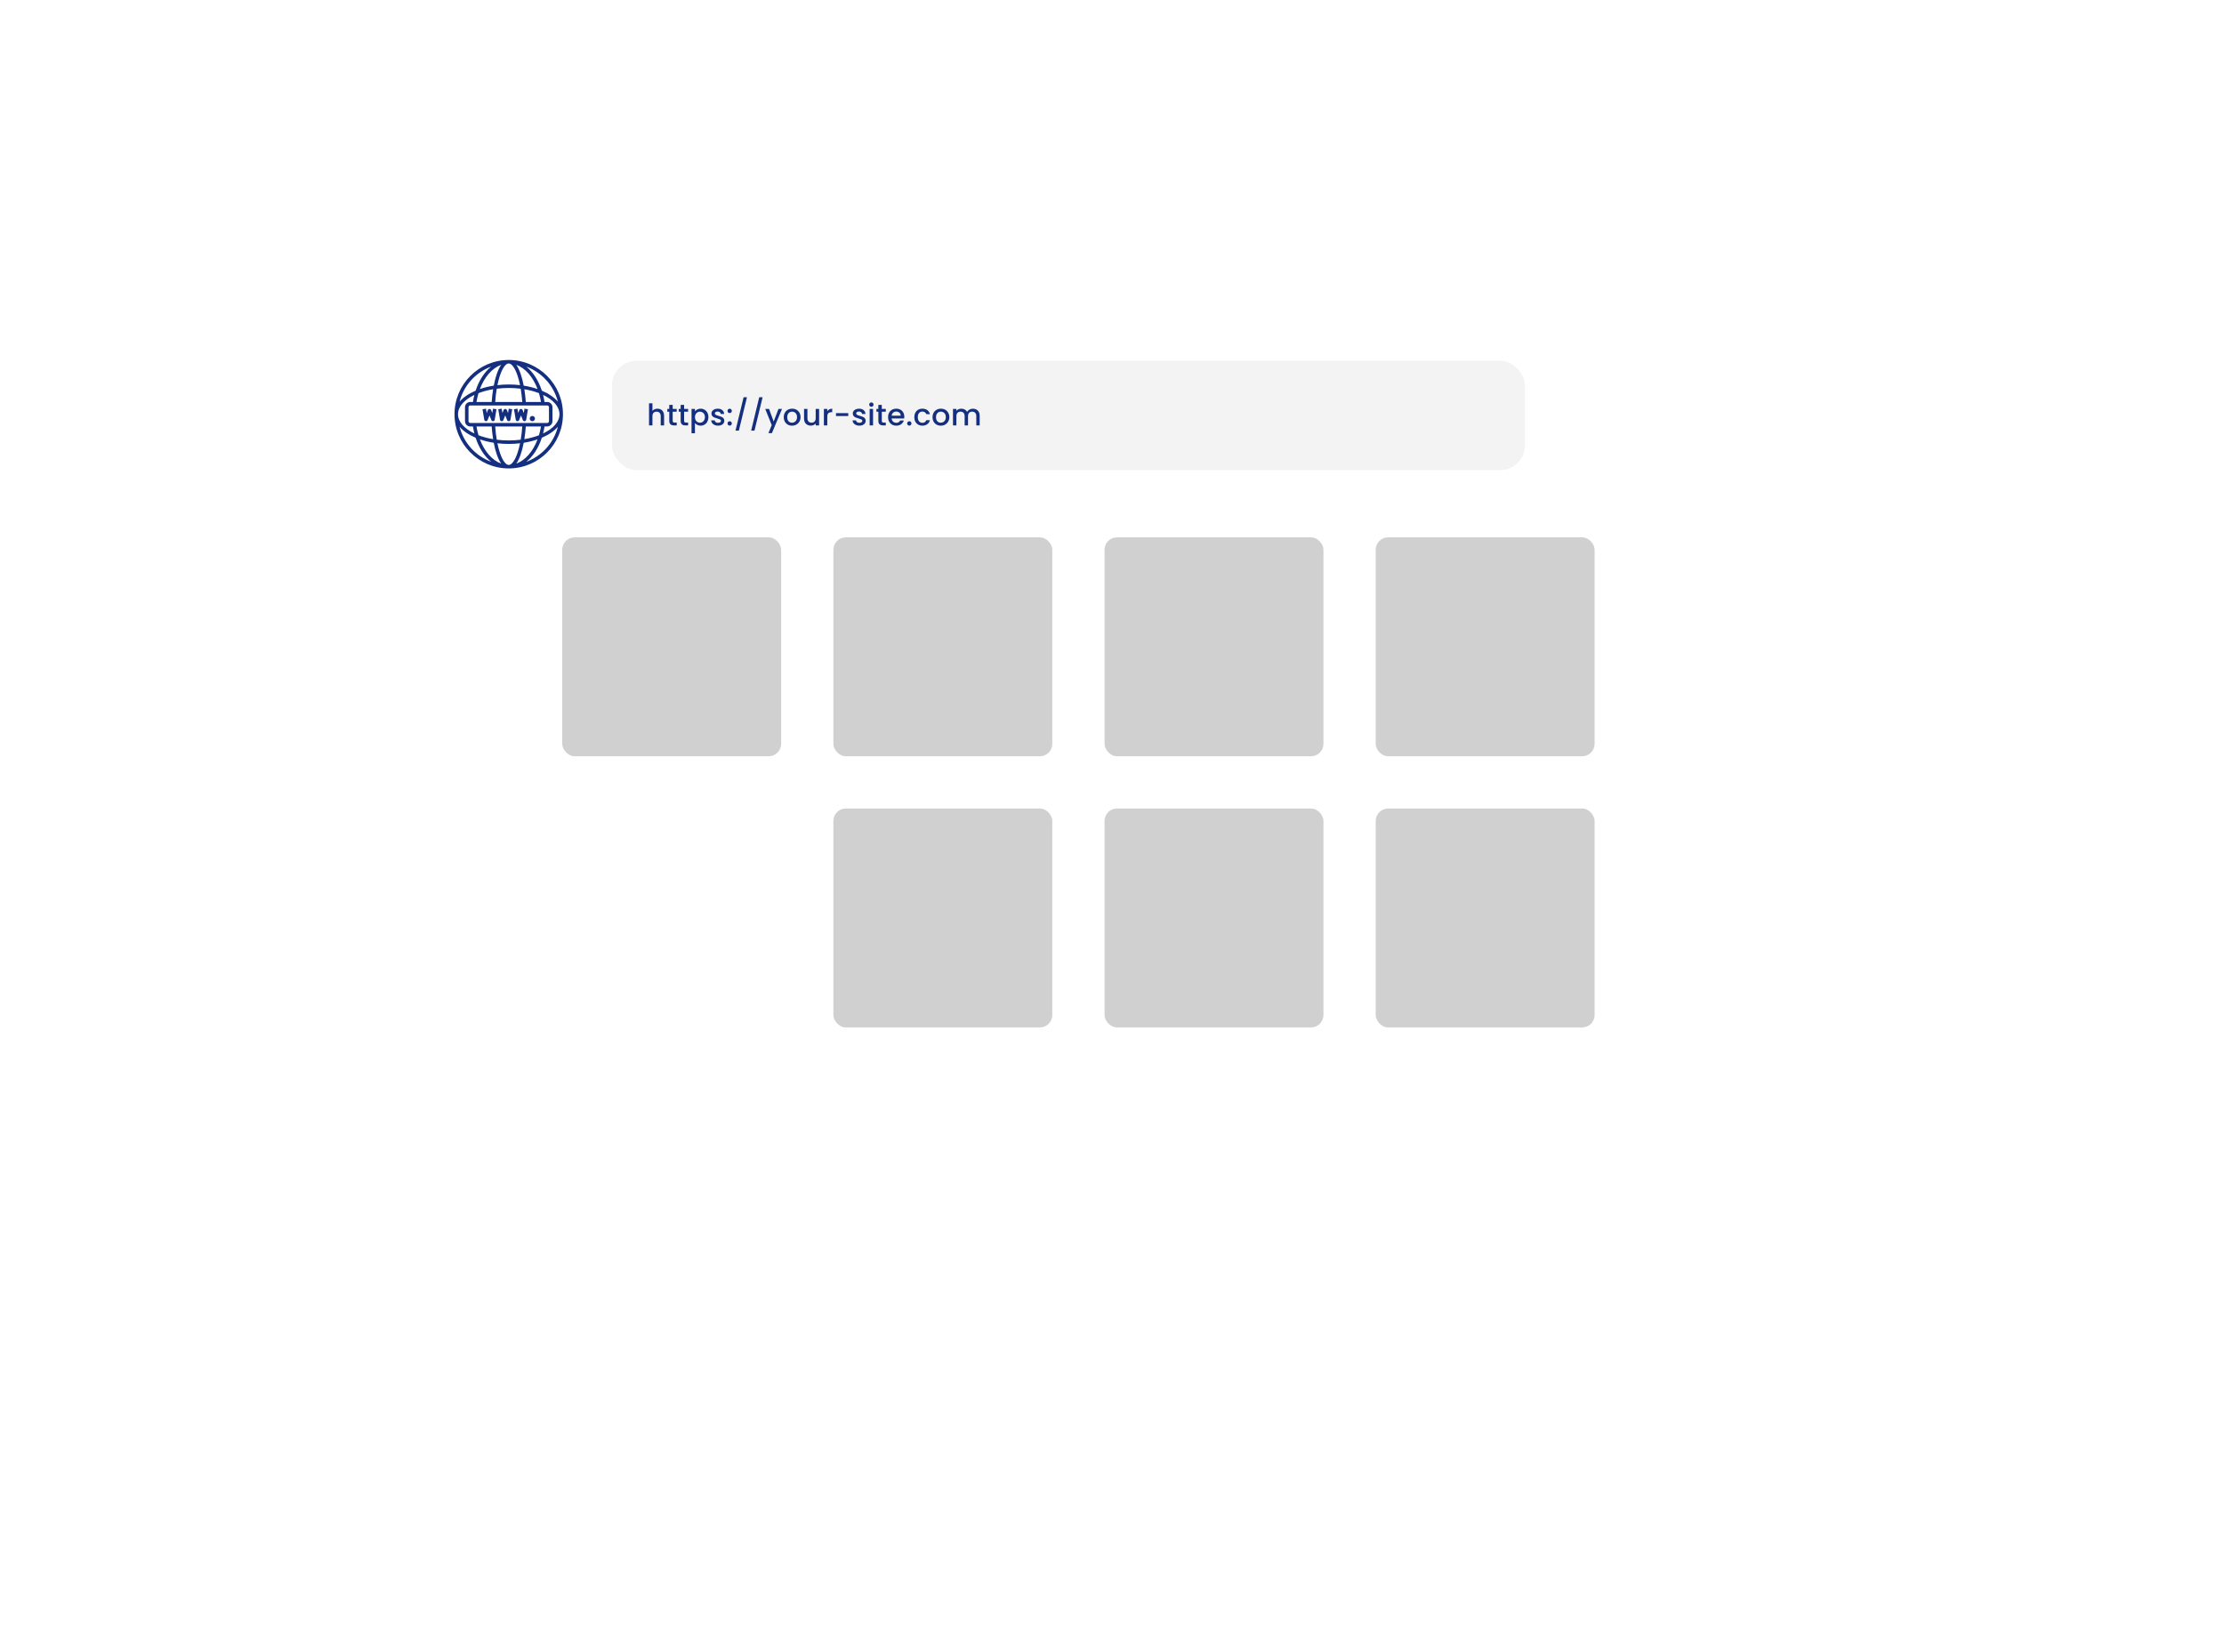 <svg viewBox="0 0 894 664" fill="none" xmlns="http://www.w3.org/2000/svg">
<g filter="url(#filter0_ddddd_0_1)">
<rect x="150" y="116" width="567" height="337" rx="14" fill="white"/>
<rect x="150.5" y="116.5" width="566" height="336" rx="13.5" stroke="white"/>
</g>
<path d="M204.5 144.703C192.481 144.703 182.703 154.481 182.703 166.5C182.703 178.519 192.481 188.297 204.5 188.297C216.519 188.297 226.297 178.519 226.297 166.5C226.297 154.481 216.519 144.703 204.5 144.703ZM189.031 170.016C188.643 170.016 188.328 169.701 188.328 169.312V163.688C188.328 163.299 188.643 162.984 189.031 162.984H219.969C220.357 162.984 220.672 163.299 220.672 163.688V169.312C220.672 169.701 220.357 170.016 219.969 170.016H189.031ZM209.944 171.422C209.804 173.359 209.59 175.138 209.318 176.747C207.772 176.941 206.159 177.047 204.5 177.047C202.841 177.047 201.228 176.941 199.683 176.747C199.411 175.138 199.196 173.359 199.056 171.422H209.944ZM199.056 161.578C199.196 159.641 199.41 157.862 199.682 156.253C201.228 156.059 202.841 155.953 204.5 155.953C206.159 155.953 207.772 156.059 209.317 156.253C209.59 157.862 209.804 159.641 209.944 161.578H199.056ZM211.359 161.578C211.235 159.846 211.04 158.119 210.775 156.466C212.908 156.824 214.889 157.357 216.65 158.036C216.989 159.162 217.263 160.346 217.464 161.578H211.359ZM210.52 155.014C209.853 151.535 208.854 148.509 207.534 146.651C211.145 147.95 214.253 151.512 216.09 156.385C214.379 155.792 212.508 155.328 210.52 155.014V155.014ZM209.049 154.811C207.581 154.639 206.06 154.547 204.5 154.547C202.94 154.547 201.419 154.639 199.951 154.811C201.08 149.265 202.904 146.109 204.5 146.109C206.095 146.109 207.919 149.265 209.049 154.811ZM198.479 155.014C196.491 155.328 194.62 155.793 192.909 156.384C194.746 151.511 197.853 147.949 201.465 146.651C200.145 148.509 199.146 151.534 198.479 155.014V155.014ZM198.225 156.466C197.96 158.118 197.765 159.845 197.641 161.578H191.536C191.737 160.346 192.011 159.162 192.35 158.036C194.111 157.357 196.092 156.824 198.225 156.466ZM190.114 161.578H189.031C187.868 161.578 186.922 162.525 186.922 163.688V169.312C186.922 170.475 187.868 171.422 189.031 171.422H190.114C190.265 172.394 190.46 173.339 190.696 174.253C186.65 172.325 184.109 169.564 184.109 166.5C184.109 163.436 186.65 160.675 190.696 158.747C190.46 159.661 190.265 160.606 190.114 161.578ZM191.536 171.422H197.641C197.765 173.155 197.96 174.882 198.225 176.534C196.092 176.176 194.111 175.643 192.35 174.964C192.011 173.838 191.737 172.654 191.536 171.422ZM198.479 177.986C199.146 181.466 200.145 184.491 201.465 186.349C197.853 185.051 194.746 181.489 192.909 176.616C194.621 177.208 196.492 177.672 198.479 177.986V177.986ZM199.951 178.189C201.419 178.361 202.94 178.453 204.5 178.453C206.06 178.453 207.581 178.361 209.049 178.189C207.92 183.735 206.096 186.891 204.5 186.891C202.904 186.891 201.08 183.735 199.951 178.189V178.189ZM210.521 177.986C212.509 177.672 214.38 177.207 216.091 176.616C214.254 181.489 211.147 185.051 207.535 186.349C208.855 184.491 209.854 181.466 210.521 177.986V177.986ZM210.775 176.534C211.04 174.882 211.235 173.155 211.359 171.422H217.464C217.263 172.654 216.989 173.838 216.65 174.964C214.889 175.643 212.908 176.176 210.775 176.534V176.534ZM218.886 171.422H219.969C221.132 171.422 222.078 170.475 222.078 169.312V163.688C222.078 162.525 221.132 161.578 219.969 161.578H218.886C218.734 160.606 218.54 159.66 218.304 158.746C222.35 160.675 224.891 163.436 224.891 166.5C224.891 169.564 222.35 172.325 218.304 174.253C218.54 173.339 218.735 172.394 218.886 171.422ZM224.259 161.462C222.776 159.72 220.552 158.207 217.807 157.043C216.455 152.911 214.251 149.54 211.561 147.371C217.793 149.679 222.598 154.948 224.259 161.462V161.462ZM197.434 147.373C194.745 149.541 192.542 152.911 191.192 157.043C188.448 158.207 186.223 159.72 184.741 161.462C186.402 154.95 191.205 149.682 197.434 147.373ZM184.741 171.538C186.223 173.28 188.448 174.793 191.192 175.957C192.542 180.089 194.746 183.459 197.434 185.627C191.205 183.318 186.402 178.05 184.741 171.538ZM211.566 185.627C214.255 183.459 216.458 180.089 217.808 175.957C220.552 174.793 222.777 173.28 224.259 171.538C222.598 178.05 217.795 183.318 211.566 185.627Z" fill="#142F80"/>
<path d="M197.892 166.016L197.419 164.833C197.311 164.566 197.053 164.391 196.766 164.391C196.478 164.391 196.22 164.566 196.112 164.833L195.639 166.016L195.35 164.275L193.962 164.506L194.665 168.725C194.717 169.036 194.97 169.275 195.283 169.308C195.602 169.342 195.894 169.163 196.012 168.87L196.766 166.987L197.519 168.87C197.627 169.14 197.887 169.313 198.172 169.313C198.196 169.313 198.222 169.311 198.247 169.308C198.561 169.275 198.814 169.036 198.865 168.725L199.568 164.506L198.181 164.275L197.892 166.016Z" fill="#142F80"/>
<path d="M204.22 166.016L203.747 164.833C203.639 164.566 203.381 164.391 203.094 164.391C202.806 164.391 202.548 164.566 202.441 164.833L201.967 166.016L201.678 164.275L200.29 164.506L200.994 168.725C201.045 169.036 201.298 169.275 201.612 169.308C201.929 169.342 202.223 169.163 202.34 168.87L203.094 166.987L203.847 168.87C203.955 169.14 204.215 169.313 204.5 169.313C204.525 169.313 204.55 169.311 204.575 169.308C204.889 169.275 205.142 169.036 205.193 168.725L205.896 164.506L204.509 164.275L204.22 166.016Z" fill="#142F80"/>
<path d="M210.548 166.016L210.075 164.833C209.968 164.566 209.709 164.391 209.422 164.391C209.134 164.391 208.876 164.566 208.769 164.833L208.295 166.016L208.006 164.275L206.619 164.506L207.322 168.725C207.373 169.036 207.626 169.275 207.94 169.308C208.256 169.342 208.551 169.163 208.668 168.87L209.422 166.987L210.175 168.87C210.283 169.14 210.543 169.313 210.828 169.313C210.853 169.313 210.878 169.311 210.903 169.308C211.217 169.275 211.47 169.036 211.521 168.725L212.225 164.506L210.837 164.275L210.548 166.016Z" fill="#142F80"/>
<path d="M213.992 167.203C213.411 167.203 212.938 167.676 212.938 168.258C212.938 168.839 213.411 169.312 213.992 169.312C214.574 169.312 215.047 168.839 215.047 168.258C215.047 167.676 214.574 167.203 213.992 167.203Z" fill="#142F80"/>
<rect x="246" y="145" width="367" height="44" rx="10" fill="#F3F3F3"/>
<path d="M264.32 164.28C264.824 164.28 265.272 164.388 265.664 164.604C266.064 164.82 266.376 165.14 266.6 165.564C266.832 165.988 266.948 166.5 266.948 167.1V171H265.592V167.304C265.592 166.712 265.444 166.26 265.148 165.948C264.852 165.628 264.448 165.468 263.936 165.468C263.424 165.468 263.016 165.628 262.712 165.948C262.416 166.26 262.268 166.712 262.268 167.304V171H260.9V162.12H262.268V165.156C262.5 164.876 262.792 164.66 263.144 164.508C263.504 164.356 263.896 164.28 264.32 164.28ZM270.409 165.504V169.164C270.409 169.412 270.465 169.592 270.577 169.704C270.697 169.808 270.897 169.86 271.177 169.86H272.017V171H270.937C270.321 171 269.849 170.856 269.521 170.568C269.193 170.28 269.029 169.812 269.029 169.164V165.504H268.249V164.388H269.029V162.744H270.409V164.388H272.017V165.504H270.409ZM274.994 165.504V169.164C274.994 169.412 275.05 169.592 275.162 169.704C275.282 169.808 275.482 169.86 275.762 169.86H276.602V171H275.522C274.906 171 274.434 170.856 274.106 170.568C273.778 170.28 273.614 169.812 273.614 169.164V165.504H272.834V164.388H273.614V162.744H274.994V164.388H276.602V165.504H274.994ZM279.351 165.36C279.583 165.056 279.899 164.8 280.299 164.592C280.699 164.384 281.151 164.28 281.655 164.28C282.231 164.28 282.755 164.424 283.227 164.712C283.707 164.992 284.083 165.388 284.355 165.9C284.627 166.412 284.763 167 284.763 167.664C284.763 168.328 284.627 168.924 284.355 169.452C284.083 169.972 283.707 170.38 283.227 170.676C282.755 170.964 282.231 171.108 281.655 171.108C281.151 171.108 280.703 171.008 280.311 170.808C279.919 170.6 279.599 170.344 279.351 170.04V174.144H277.983V164.388H279.351V165.36ZM283.371 167.664C283.371 167.208 283.275 166.816 283.083 166.488C282.899 166.152 282.651 165.9 282.339 165.732C282.035 165.556 281.707 165.468 281.355 165.468C281.011 165.468 280.683 165.556 280.371 165.732C280.067 165.908 279.819 166.164 279.627 166.5C279.443 166.836 279.351 167.232 279.351 167.688C279.351 168.144 279.443 168.544 279.627 168.888C279.819 169.224 280.067 169.48 280.371 169.656C280.683 169.832 281.011 169.92 281.355 169.92C281.707 169.92 282.035 169.832 282.339 169.656C282.651 169.472 282.899 169.208 283.083 168.864C283.275 168.52 283.371 168.12 283.371 167.664ZM288.635 171.108C288.115 171.108 287.647 171.016 287.231 170.832C286.823 170.64 286.499 170.384 286.259 170.064C286.019 169.736 285.891 169.372 285.875 168.972H287.291C287.315 169.252 287.447 169.488 287.687 169.68C287.935 169.864 288.243 169.956 288.611 169.956C288.995 169.956 289.291 169.884 289.499 169.74C289.715 169.588 289.823 169.396 289.823 169.164C289.823 168.916 289.703 168.732 289.463 168.612C289.231 168.492 288.859 168.36 288.347 168.216C287.851 168.08 287.447 167.948 287.135 167.82C286.823 167.692 286.551 167.496 286.319 167.232C286.095 166.968 285.983 166.62 285.983 166.188C285.983 165.836 286.087 165.516 286.295 165.228C286.503 164.932 286.799 164.7 287.183 164.532C287.575 164.364 288.023 164.28 288.527 164.28C289.279 164.28 289.883 164.472 290.339 164.856C290.803 165.232 291.051 165.748 291.083 166.404H289.715C289.691 166.108 289.571 165.872 289.355 165.696C289.139 165.52 288.847 165.432 288.479 165.432C288.119 165.432 287.843 165.5 287.651 165.636C287.459 165.772 287.363 165.952 287.363 166.176C287.363 166.352 287.427 166.5 287.555 166.62C287.683 166.74 287.839 166.836 288.023 166.908C288.207 166.972 288.479 167.056 288.839 167.16C289.319 167.288 289.711 167.42 290.015 167.556C290.327 167.684 290.595 167.876 290.819 168.132C291.043 168.388 291.159 168.728 291.167 169.152C291.167 169.528 291.063 169.864 290.855 170.16C290.647 170.456 290.351 170.688 289.967 170.856C289.591 171.024 289.147 171.108 288.635 171.108ZM293.318 171.084C293.07 171.084 292.862 171 292.694 170.832C292.526 170.664 292.442 170.456 292.442 170.208C292.442 169.96 292.526 169.752 292.694 169.584C292.862 169.416 293.07 169.332 293.318 169.332C293.558 169.332 293.762 169.416 293.93 169.584C294.098 169.752 294.182 169.96 294.182 170.208C294.182 170.456 294.098 170.664 293.93 170.832C293.762 171 293.558 171.084 293.318 171.084ZM293.318 166.044C293.07 166.044 292.862 165.96 292.694 165.792C292.526 165.624 292.442 165.416 292.442 165.168C292.442 164.92 292.526 164.712 292.694 164.544C292.862 164.376 293.07 164.292 293.318 164.292C293.558 164.292 293.762 164.376 293.93 164.544C294.098 164.712 294.182 164.92 294.182 165.168C294.182 165.416 294.098 165.624 293.93 165.792C293.762 165.96 293.558 166.044 293.318 166.044ZM300.267 159.672L297.003 173.1H295.659L298.911 159.672H300.267ZM306.551 159.672L303.287 173.1H301.943L305.195 159.672H306.551ZM314.347 164.388L310.291 174.108H308.875L310.219 170.892L307.615 164.388H309.139L310.999 169.428L312.931 164.388H314.347ZM318.368 171.108C317.744 171.108 317.18 170.968 316.676 170.688C316.172 170.4 315.776 170 315.488 169.488C315.2 168.968 315.056 168.368 315.056 167.688C315.056 167.016 315.204 166.42 315.5 165.9C315.796 165.38 316.2 164.98 316.712 164.7C317.224 164.42 317.796 164.28 318.428 164.28C319.06 164.28 319.632 164.42 320.144 164.7C320.656 164.98 321.06 165.38 321.356 165.9C321.652 166.42 321.8 167.016 321.8 167.688C321.8 168.36 321.648 168.956 321.344 169.476C321.04 169.996 320.624 170.4 320.096 170.688C319.576 170.968 319 171.108 318.368 171.108ZM318.368 169.92C318.72 169.92 319.048 169.836 319.352 169.668C319.664 169.5 319.916 169.248 320.108 168.912C320.3 168.576 320.396 168.168 320.396 167.688C320.396 167.208 320.304 166.804 320.12 166.476C319.936 166.14 319.692 165.888 319.388 165.72C319.084 165.552 318.756 165.468 318.404 165.468C318.052 165.468 317.724 165.552 317.42 165.72C317.124 165.888 316.888 166.14 316.712 166.476C316.536 166.804 316.448 167.208 316.448 167.688C316.448 168.4 316.628 168.952 316.988 169.344C317.356 169.728 317.816 169.92 318.368 169.92ZM329.26 164.388V171H327.892V170.22C327.676 170.492 327.392 170.708 327.04 170.868C326.696 171.02 326.328 171.096 325.936 171.096C325.416 171.096 324.948 170.988 324.532 170.772C324.124 170.556 323.8 170.236 323.56 169.812C323.328 169.388 323.212 168.876 323.212 168.276V164.388H324.568V168.072C324.568 168.664 324.716 169.12 325.012 169.44C325.308 169.752 325.712 169.908 326.224 169.908C326.736 169.908 327.14 169.752 327.436 169.44C327.74 169.12 327.892 168.664 327.892 168.072V164.388H329.26ZM332.553 165.348C332.753 165.012 333.017 164.752 333.345 164.568C333.681 164.376 334.077 164.28 334.533 164.28V165.696H334.185C333.649 165.696 333.241 165.832 332.961 166.104C332.689 166.376 332.553 166.848 332.553 167.52V171H331.185V164.388H332.553V165.348ZM340.986 166.08V167.232H336.054V166.08H340.986ZM345.45 171.108C344.93 171.108 344.462 171.016 344.046 170.832C343.638 170.64 343.314 170.384 343.074 170.064C342.834 169.736 342.706 169.372 342.69 168.972H344.106C344.13 169.252 344.262 169.488 344.502 169.68C344.75 169.864 345.058 169.956 345.426 169.956C345.81 169.956 346.106 169.884 346.314 169.74C346.53 169.588 346.638 169.396 346.638 169.164C346.638 168.916 346.518 168.732 346.278 168.612C346.046 168.492 345.674 168.36 345.162 168.216C344.666 168.08 344.262 167.948 343.95 167.82C343.638 167.692 343.366 167.496 343.134 167.232C342.91 166.968 342.798 166.62 342.798 166.188C342.798 165.836 342.902 165.516 343.11 165.228C343.318 164.932 343.614 164.7 343.998 164.532C344.39 164.364 344.838 164.28 345.342 164.28C346.094 164.28 346.698 164.472 347.154 164.856C347.618 165.232 347.866 165.748 347.898 166.404H346.53C346.506 166.108 346.386 165.872 346.17 165.696C345.954 165.52 345.662 165.432 345.294 165.432C344.934 165.432 344.658 165.5 344.466 165.636C344.274 165.772 344.178 165.952 344.178 166.176C344.178 166.352 344.242 166.5 344.37 166.62C344.498 166.74 344.654 166.836 344.838 166.908C345.022 166.972 345.294 167.056 345.654 167.16C346.134 167.288 346.526 167.42 346.83 167.556C347.142 167.684 347.41 167.876 347.634 168.132C347.858 168.388 347.974 168.728 347.982 169.152C347.982 169.528 347.878 169.864 347.67 170.16C347.462 170.456 347.166 170.688 346.782 170.856C346.406 171.024 345.962 171.108 345.45 171.108ZM350.276 163.512C350.028 163.512 349.82 163.428 349.652 163.26C349.484 163.092 349.4 162.884 349.4 162.636C349.4 162.388 349.484 162.18 349.652 162.012C349.82 161.844 350.028 161.76 350.276 161.76C350.516 161.76 350.72 161.844 350.888 162.012C351.056 162.18 351.14 162.388 351.14 162.636C351.14 162.884 351.056 163.092 350.888 163.26C350.72 163.428 350.516 163.512 350.276 163.512ZM350.948 164.388V171H349.58V164.388H350.948ZM354.46 165.504V169.164C354.46 169.412 354.516 169.592 354.628 169.704C354.748 169.808 354.948 169.86 355.228 169.86H356.068V171H354.988C354.372 171 353.9 170.856 353.572 170.568C353.244 170.28 353.08 169.812 353.08 169.164V165.504H352.3V164.388H353.08V162.744H354.46V164.388H356.068V165.504H354.46ZM363.509 167.532C363.509 167.78 363.493 168.004 363.461 168.204H358.409C358.449 168.732 358.645 169.156 358.997 169.476C359.349 169.796 359.781 169.956 360.293 169.956C361.029 169.956 361.549 169.648 361.853 169.032H363.329C363.129 169.64 362.765 170.14 362.237 170.532C361.717 170.916 361.069 171.108 360.293 171.108C359.661 171.108 359.093 170.968 358.589 170.688C358.093 170.4 357.701 170 357.413 169.488C357.133 168.968 356.993 168.368 356.993 167.688C356.993 167.008 357.129 166.412 357.401 165.9C357.681 165.38 358.069 164.98 358.565 164.7C359.069 164.42 359.645 164.28 360.293 164.28C360.917 164.28 361.473 164.416 361.961 164.688C362.449 164.96 362.829 165.344 363.101 165.84C363.373 166.328 363.509 166.892 363.509 167.532ZM362.081 167.1C362.073 166.596 361.893 166.192 361.541 165.888C361.189 165.584 360.753 165.432 360.233 165.432C359.761 165.432 359.357 165.584 359.021 165.888C358.685 166.184 358.485 166.588 358.421 167.1H362.081ZM365.527 171.084C365.279 171.084 365.071 171 364.903 170.832C364.735 170.664 364.651 170.456 364.651 170.208C364.651 169.96 364.735 169.752 364.903 169.584C365.071 169.416 365.279 169.332 365.527 169.332C365.767 169.332 365.971 169.416 366.139 169.584C366.307 169.752 366.391 169.96 366.391 170.208C366.391 170.456 366.307 170.664 366.139 170.832C365.971 171 365.767 171.084 365.527 171.084ZM367.534 167.688C367.534 167.008 367.67 166.412 367.942 165.9C368.222 165.38 368.606 164.98 369.094 164.7C369.582 164.42 370.142 164.28 370.774 164.28C371.574 164.28 372.234 164.472 372.754 164.856C373.282 165.232 373.638 165.772 373.822 166.476H372.346C372.226 166.148 372.034 165.892 371.77 165.708C371.506 165.524 371.174 165.432 370.774 165.432C370.214 165.432 369.766 165.632 369.43 166.032C369.102 166.424 368.938 166.976 368.938 167.688C368.938 168.4 369.102 168.956 369.43 169.356C369.766 169.756 370.214 169.956 370.774 169.956C371.566 169.956 372.09 169.608 372.346 168.912H373.822C373.63 169.584 373.27 170.12 372.742 170.52C372.214 170.912 371.558 171.108 370.774 171.108C370.142 171.108 369.582 170.968 369.094 170.688C368.606 170.4 368.222 170 367.942 169.488C367.67 168.968 367.534 168.368 367.534 167.688ZM378.173 171.108C377.549 171.108 376.985 170.968 376.481 170.688C375.977 170.4 375.581 170 375.293 169.488C375.005 168.968 374.861 168.368 374.861 167.688C374.861 167.016 375.009 166.42 375.305 165.9C375.601 165.38 376.005 164.98 376.517 164.7C377.029 164.42 377.601 164.28 378.233 164.28C378.865 164.28 379.437 164.42 379.949 164.7C380.461 164.98 380.865 165.38 381.161 165.9C381.457 166.42 381.605 167.016 381.605 167.688C381.605 168.36 381.453 168.956 381.149 169.476C380.845 169.996 380.429 170.4 379.901 170.688C379.381 170.968 378.805 171.108 378.173 171.108ZM378.173 169.92C378.525 169.92 378.853 169.836 379.157 169.668C379.469 169.5 379.721 169.248 379.913 168.912C380.105 168.576 380.201 168.168 380.201 167.688C380.201 167.208 380.109 166.804 379.925 166.476C379.741 166.14 379.497 165.888 379.193 165.72C378.889 165.552 378.561 165.468 378.209 165.468C377.857 165.468 377.529 165.552 377.225 165.72C376.929 165.888 376.693 166.14 376.517 166.476C376.341 166.804 376.253 167.208 376.253 167.688C376.253 168.4 376.433 168.952 376.793 169.344C377.161 169.728 377.621 169.92 378.173 169.92ZM391.081 164.28C391.601 164.28 392.065 164.388 392.473 164.604C392.889 164.82 393.213 165.14 393.445 165.564C393.685 165.988 393.805 166.5 393.805 167.1V171H392.449V167.304C392.449 166.712 392.301 166.26 392.005 165.948C391.709 165.628 391.305 165.468 390.793 165.468C390.281 165.468 389.873 165.628 389.569 165.948C389.273 166.26 389.125 166.712 389.125 167.304V171H387.769V167.304C387.769 166.712 387.621 166.26 387.325 165.948C387.029 165.628 386.625 165.468 386.113 165.468C385.601 165.468 385.193 165.628 384.889 165.948C384.593 166.26 384.445 166.712 384.445 167.304V171H383.077V164.388H384.445V165.144C384.669 164.872 384.953 164.66 385.297 164.508C385.641 164.356 386.009 164.28 386.401 164.28C386.929 164.28 387.401 164.392 387.817 164.616C388.233 164.84 388.553 165.164 388.777 165.588C388.977 165.188 389.289 164.872 389.713 164.64C390.137 164.4 390.593 164.28 391.081 164.28Z" fill="#142F80"/>
<rect x="226" y="216" width="88" height="88" rx="5" fill="#D0D0D0"/>
<rect x="335" y="216" width="88" height="88" rx="5" fill="#D0D0D0"/>
<rect x="444" y="216" width="88" height="88" rx="5" fill="#D0D0D0"/>
<rect x="553" y="216" width="88" height="88" rx="5" fill="#D0D0D0"/>
<rect x="335" y="325" width="88" height="88" rx="5" fill="#D0D0D0"/>
<rect x="444" y="325" width="88" height="88" rx="5" fill="#D0D0D0"/>
<rect x="553" y="325" width="88" height="88" rx="5" fill="#D0D0D0"/>
<defs>
<filter id="filter0_ddddd_0_1" x="0.664" y="0.056" width="893" height="663" filterUnits="userSpaceOnUse" color-interpolation-filters="sRGB">
<feFlood flood-opacity="0" result="BackgroundImageFix"/>
<feColorMatrix in="SourceAlpha" type="matrix" values="0 0 0 0 0 0 0 0 0 0 0 0 0 0 0 0 0 0 127 0" result="hardAlpha"/>
<feOffset dx="0.372" dy="1.28"/>
<feGaussianBlur stdDeviation="3.782"/>
<feColorMatrix type="matrix" values="0 0 0 0 0 0 0 0 0 0 0 0 0 0 0 0 0 0 0.017 0"/>
<feBlend mode="normal" in2="BackgroundImageFix" result="effect1_dropShadow_0_1"/>
<feColorMatrix in="SourceAlpha" type="matrix" values="0 0 0 0 0 0 0 0 0 0 0 0 0 0 0 0 0 0 127 0" result="hardAlpha"/>
<feOffset dx="1.661" dy="5.722"/>
<feGaussianBlur stdDeviation="8.737"/>
<feColorMatrix type="matrix" values="0 0 0 0 0 0 0 0 0 0 0 0 0 0 0 0 0 0 0.026 0"/>
<feBlend mode="normal" in2="effect1_dropShadow_0_1" result="effect2_dropShadow_0_1"/>
<feColorMatrix in="SourceAlpha" type="matrix" values="0 0 0 0 0 0 0 0 0 0 0 0 0 0 0 0 0 0 127 0" result="hardAlpha"/>
<feOffset dx="4.132" dy="14.23"/>
<feGaussianBlur stdDeviation="19.951"/>
<feColorMatrix type="matrix" values="0 0 0 0 0 0 0 0 0 0 0 0 0 0 0 0 0 0 0.034 0"/>
<feBlend mode="normal" in2="effect2_dropShadow_0_1" result="effect3_dropShadow_0_1"/>
<feColorMatrix in="SourceAlpha" type="matrix" values="0 0 0 0 0 0 0 0 0 0 0 0 0 0 0 0 0 0 127 0" result="hardAlpha"/>
<feOffset dx="8.045" dy="27.707"/>
<feGaussianBlur stdDeviation="42.51"/>
<feColorMatrix type="matrix" values="0 0 0 0 0 0 0 0 0 0 0 0 0 0 0 0 0 0 0.043 0"/>
<feBlend mode="normal" in2="effect3_dropShadow_0_1" result="effect4_dropShadow_0_1"/>
<feColorMatrix in="SourceAlpha" type="matrix" values="0 0 0 0 0 0 0 0 0 0 0 0 0 0 0 0 0 0 127 0" result="hardAlpha"/>
<feOffset dx="13.664" dy="47.056"/>
<feGaussianBlur stdDeviation="81.5"/>
<feColorMatrix type="matrix" values="0 0 0 0 0 0 0 0 0 0 0 0 0 0 0 0 0 0 0.06 0"/>
<feBlend mode="normal" in2="effect4_dropShadow_0_1" result="effect5_dropShadow_0_1"/>
<feBlend mode="normal" in="SourceGraphic" in2="effect5_dropShadow_0_1" result="shape"/>
</filter>
</defs>
</svg>